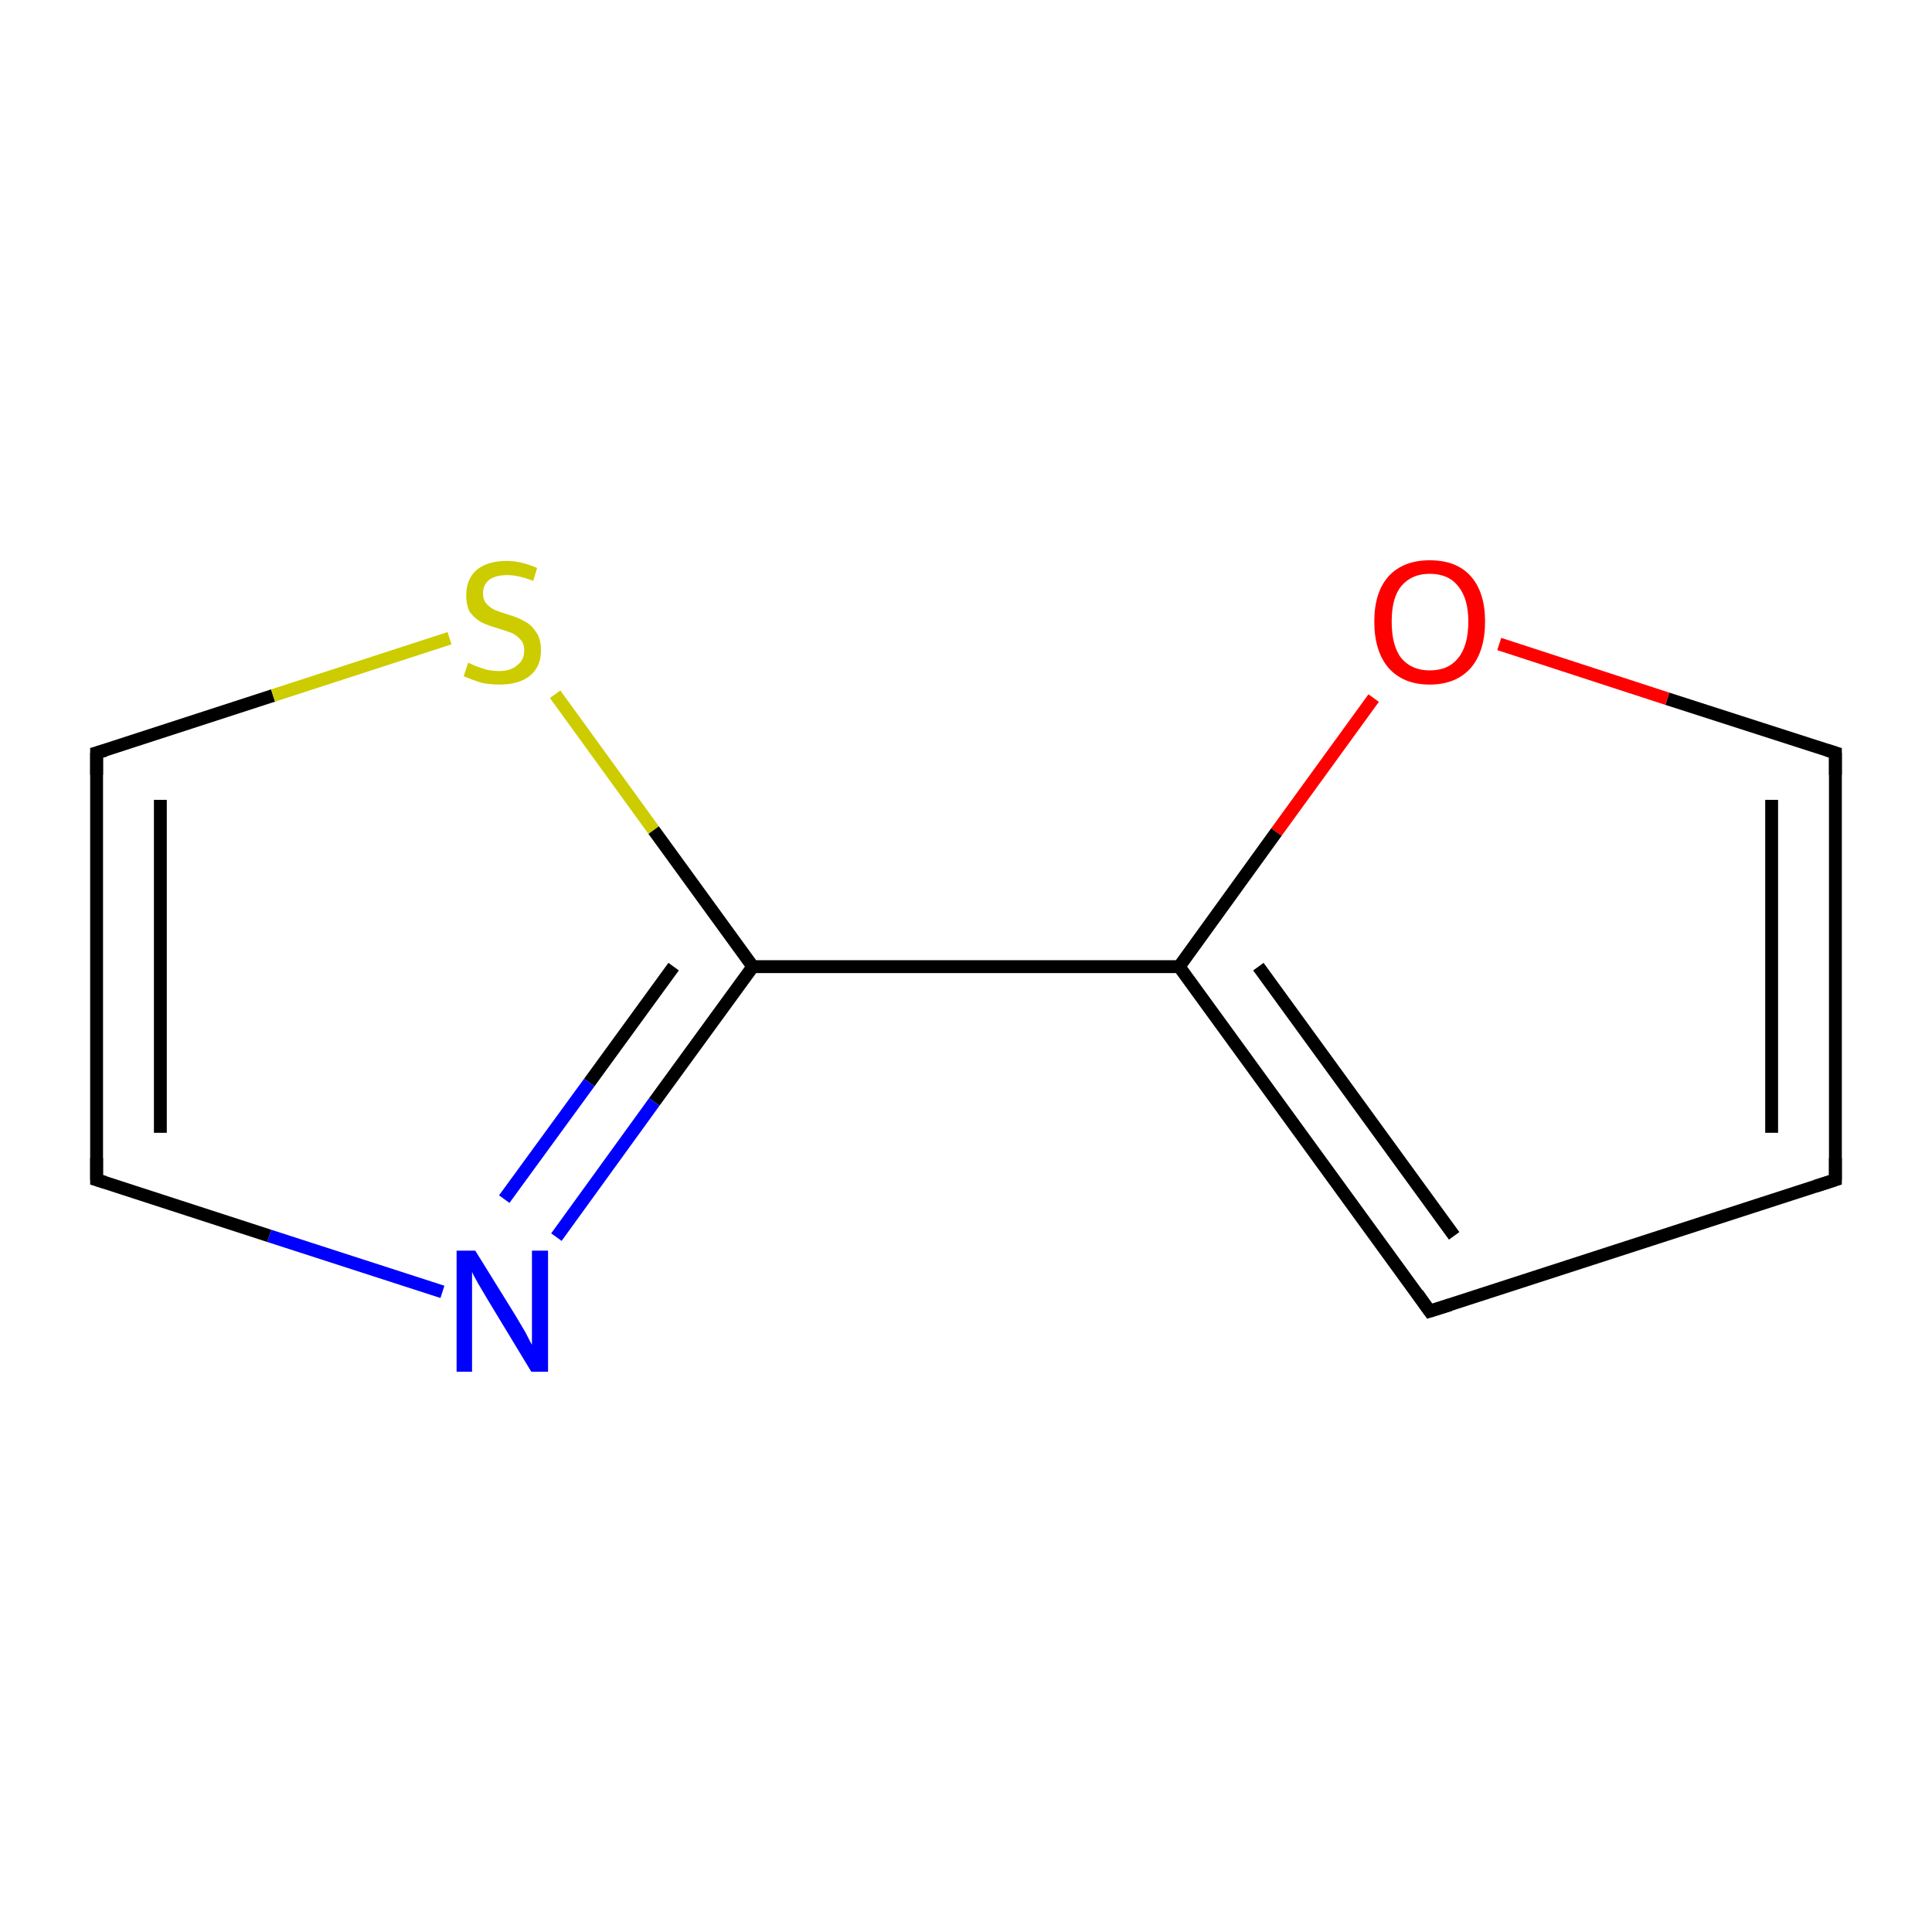 <?xml version='1.0' encoding='iso-8859-1'?>
<svg version='1.1' baseProfile='full'
              xmlns='http://www.w3.org/2000/svg'
                      xmlns:rdkit='http://www.rdkit.org/xml'
                      xmlns:xlink='http://www.w3.org/1999/xlink'
                  xml:space='preserve'
width='300px' height='300px' viewBox='0 0 300 300'>
<!-- END OF HEADER -->
<rect style='opacity:1.0;fill:#FFFFFF;stroke:none' width='300.0' height='300.0' x='0.0' y='0.0'> </rect>
<path class='bond-0 atom-0 atom-1' d='M 285.0,183.2 L 285.0,116.9' style='fill:none;fill-rule:evenodd;stroke:#000000;stroke-width:2.0px;stroke-linecap:butt;stroke-linejoin:miter;stroke-opacity:1' />
<path class='bond-0 atom-0 atom-1' d='M 275.1,175.9 L 275.1,124.2' style='fill:none;fill-rule:evenodd;stroke:#000000;stroke-width:2.0px;stroke-linecap:butt;stroke-linejoin:miter;stroke-opacity:1' />
<path class='bond-1 atom-1 atom-2' d='M 285.0,116.9 L 258.9,108.5' style='fill:none;fill-rule:evenodd;stroke:#000000;stroke-width:2.0px;stroke-linecap:butt;stroke-linejoin:miter;stroke-opacity:1' />
<path class='bond-1 atom-1 atom-2' d='M 258.9,108.5 L 232.8,100.0' style='fill:none;fill-rule:evenodd;stroke:#FF0000;stroke-width:2.0px;stroke-linecap:butt;stroke-linejoin:miter;stroke-opacity:1' />
<path class='bond-2 atom-2 atom-3' d='M 213.3,108.4 L 198.2,129.2' style='fill:none;fill-rule:evenodd;stroke:#FF0000;stroke-width:2.0px;stroke-linecap:butt;stroke-linejoin:miter;stroke-opacity:1' />
<path class='bond-2 atom-2 atom-3' d='M 198.2,129.2 L 183.1,150.1' style='fill:none;fill-rule:evenodd;stroke:#000000;stroke-width:2.0px;stroke-linecap:butt;stroke-linejoin:miter;stroke-opacity:1' />
<path class='bond-3 atom-3 atom-4' d='M 183.1,150.1 L 116.9,150.1' style='fill:none;fill-rule:evenodd;stroke:#000000;stroke-width:2.0px;stroke-linecap:butt;stroke-linejoin:miter;stroke-opacity:1' />
<path class='bond-4 atom-4 atom-5' d='M 116.9,150.1 L 101.6,171.1' style='fill:none;fill-rule:evenodd;stroke:#000000;stroke-width:2.0px;stroke-linecap:butt;stroke-linejoin:miter;stroke-opacity:1' />
<path class='bond-4 atom-4 atom-5' d='M 101.6,171.1 L 86.4,192.1' style='fill:none;fill-rule:evenodd;stroke:#0000FF;stroke-width:2.0px;stroke-linecap:butt;stroke-linejoin:miter;stroke-opacity:1' />
<path class='bond-4 atom-4 atom-5' d='M 104.6,150.1 L 91.5,168.1' style='fill:none;fill-rule:evenodd;stroke:#000000;stroke-width:2.0px;stroke-linecap:butt;stroke-linejoin:miter;stroke-opacity:1' />
<path class='bond-4 atom-4 atom-5' d='M 91.5,168.1 L 78.3,186.2' style='fill:none;fill-rule:evenodd;stroke:#0000FF;stroke-width:2.0px;stroke-linecap:butt;stroke-linejoin:miter;stroke-opacity:1' />
<path class='bond-5 atom-5 atom-6' d='M 68.7,200.6 L 41.8,191.9' style='fill:none;fill-rule:evenodd;stroke:#0000FF;stroke-width:2.0px;stroke-linecap:butt;stroke-linejoin:miter;stroke-opacity:1' />
<path class='bond-5 atom-5 atom-6' d='M 41.8,191.9 L 15.0,183.2' style='fill:none;fill-rule:evenodd;stroke:#000000;stroke-width:2.0px;stroke-linecap:butt;stroke-linejoin:miter;stroke-opacity:1' />
<path class='bond-6 atom-6 atom-7' d='M 15.0,183.2 L 15.0,116.9' style='fill:none;fill-rule:evenodd;stroke:#000000;stroke-width:2.0px;stroke-linecap:butt;stroke-linejoin:miter;stroke-opacity:1' />
<path class='bond-6 atom-6 atom-7' d='M 24.9,175.9 L 24.9,124.2' style='fill:none;fill-rule:evenodd;stroke:#000000;stroke-width:2.0px;stroke-linecap:butt;stroke-linejoin:miter;stroke-opacity:1' />
<path class='bond-7 atom-7 atom-8' d='M 15.0,116.9 L 42.4,108.0' style='fill:none;fill-rule:evenodd;stroke:#000000;stroke-width:2.0px;stroke-linecap:butt;stroke-linejoin:miter;stroke-opacity:1' />
<path class='bond-7 atom-7 atom-8' d='M 42.4,108.0 L 69.8,99.1' style='fill:none;fill-rule:evenodd;stroke:#CCCC00;stroke-width:2.0px;stroke-linecap:butt;stroke-linejoin:miter;stroke-opacity:1' />
<path class='bond-8 atom-3 atom-9' d='M 183.1,150.1 L 222.0,203.6' style='fill:none;fill-rule:evenodd;stroke:#000000;stroke-width:2.0px;stroke-linecap:butt;stroke-linejoin:miter;stroke-opacity:1' />
<path class='bond-8 atom-3 atom-9' d='M 195.4,150.1 L 225.8,191.9' style='fill:none;fill-rule:evenodd;stroke:#000000;stroke-width:2.0px;stroke-linecap:butt;stroke-linejoin:miter;stroke-opacity:1' />
<path class='bond-9 atom-9 atom-0' d='M 222.0,203.6 L 285.0,183.2' style='fill:none;fill-rule:evenodd;stroke:#000000;stroke-width:2.0px;stroke-linecap:butt;stroke-linejoin:miter;stroke-opacity:1' />
<path class='bond-10 atom-8 atom-4' d='M 86.2,107.8 L 101.5,128.9' style='fill:none;fill-rule:evenodd;stroke:#CCCC00;stroke-width:2.0px;stroke-linecap:butt;stroke-linejoin:miter;stroke-opacity:1' />
<path class='bond-10 atom-8 atom-4' d='M 101.5,128.9 L 116.9,150.1' style='fill:none;fill-rule:evenodd;stroke:#000000;stroke-width:2.0px;stroke-linecap:butt;stroke-linejoin:miter;stroke-opacity:1' />
<path d='M 285.0,179.8 L 285.0,183.2 L 281.9,184.2' style='fill:none;stroke:#000000;stroke-width:2.0px;stroke-linecap:butt;stroke-linejoin:miter;stroke-miterlimit:10;stroke-opacity:1;' />
<path d='M 285.0,120.3 L 285.0,116.9 L 283.7,116.5' style='fill:none;stroke:#000000;stroke-width:2.0px;stroke-linecap:butt;stroke-linejoin:miter;stroke-miterlimit:10;stroke-opacity:1;' />
<path d='M 16.3,183.6 L 15.0,183.2 L 15.0,179.8' style='fill:none;stroke:#000000;stroke-width:2.0px;stroke-linecap:butt;stroke-linejoin:miter;stroke-miterlimit:10;stroke-opacity:1;' />
<path d='M 15.0,120.3 L 15.0,116.9 L 16.4,116.5' style='fill:none;stroke:#000000;stroke-width:2.0px;stroke-linecap:butt;stroke-linejoin:miter;stroke-miterlimit:10;stroke-opacity:1;' />
<path d='M 220.1,200.9 L 222.0,203.6 L 225.2,202.6' style='fill:none;stroke:#000000;stroke-width:2.0px;stroke-linecap:butt;stroke-linejoin:miter;stroke-miterlimit:10;stroke-opacity:1;' />
<path class='atom-2' d='M 213.4 96.5
Q 213.4 92.0, 215.6 89.5
Q 217.9 87.0, 222.0 87.0
Q 226.2 87.0, 228.4 89.5
Q 230.6 92.0, 230.6 96.5
Q 230.6 101.1, 228.4 103.7
Q 226.1 106.3, 222.0 106.3
Q 217.9 106.3, 215.6 103.7
Q 213.4 101.1, 213.4 96.5
M 222.0 104.1
Q 224.9 104.1, 226.4 102.2
Q 228.0 100.3, 228.0 96.5
Q 228.0 92.9, 226.4 91.0
Q 224.9 89.1, 222.0 89.1
Q 219.2 89.1, 217.6 91.0
Q 216.1 92.8, 216.1 96.5
Q 216.1 100.3, 217.6 102.2
Q 219.2 104.1, 222.0 104.1
' fill='#FF0000'/>
<path class='atom-5' d='M 73.8 194.2
L 80.0 204.2
Q 80.6 205.2, 81.6 206.9
Q 82.5 208.7, 82.6 208.8
L 82.6 194.2
L 85.1 194.2
L 85.1 213.0
L 82.5 213.0
L 75.9 202.1
Q 75.2 200.9, 74.3 199.4
Q 73.5 198.0, 73.3 197.5
L 73.3 213.0
L 70.9 213.0
L 70.9 194.2
L 73.8 194.2
' fill='#0000FF'/>
<path class='atom-8' d='M 72.7 102.9
Q 72.9 103.0, 73.8 103.4
Q 74.6 103.7, 75.6 104.0
Q 76.6 104.2, 77.5 104.2
Q 79.3 104.2, 80.3 103.3
Q 81.4 102.5, 81.4 101.0
Q 81.4 99.9, 80.8 99.3
Q 80.3 98.7, 79.5 98.3
Q 78.7 98.0, 77.4 97.6
Q 75.7 97.1, 74.7 96.6
Q 73.8 96.1, 73.0 95.1
Q 72.4 94.1, 72.4 92.4
Q 72.4 90.0, 73.9 88.6
Q 75.6 87.1, 78.7 87.1
Q 80.9 87.1, 83.4 88.2
L 82.8 90.2
Q 80.5 89.3, 78.8 89.3
Q 77.0 89.3, 76.0 90.0
Q 75.0 90.8, 75.0 92.1
Q 75.0 93.1, 75.5 93.7
Q 76.0 94.3, 76.8 94.7
Q 77.5 95.0, 78.8 95.4
Q 80.5 95.9, 81.5 96.5
Q 82.5 97.0, 83.2 98.1
Q 84.0 99.1, 84.0 101.0
Q 84.0 103.6, 82.2 105.0
Q 80.5 106.3, 77.6 106.3
Q 76.0 106.3, 74.7 106.0
Q 73.4 105.6, 72.0 105.0
L 72.7 102.9
' fill='#CCCC00'/>
</svg>

